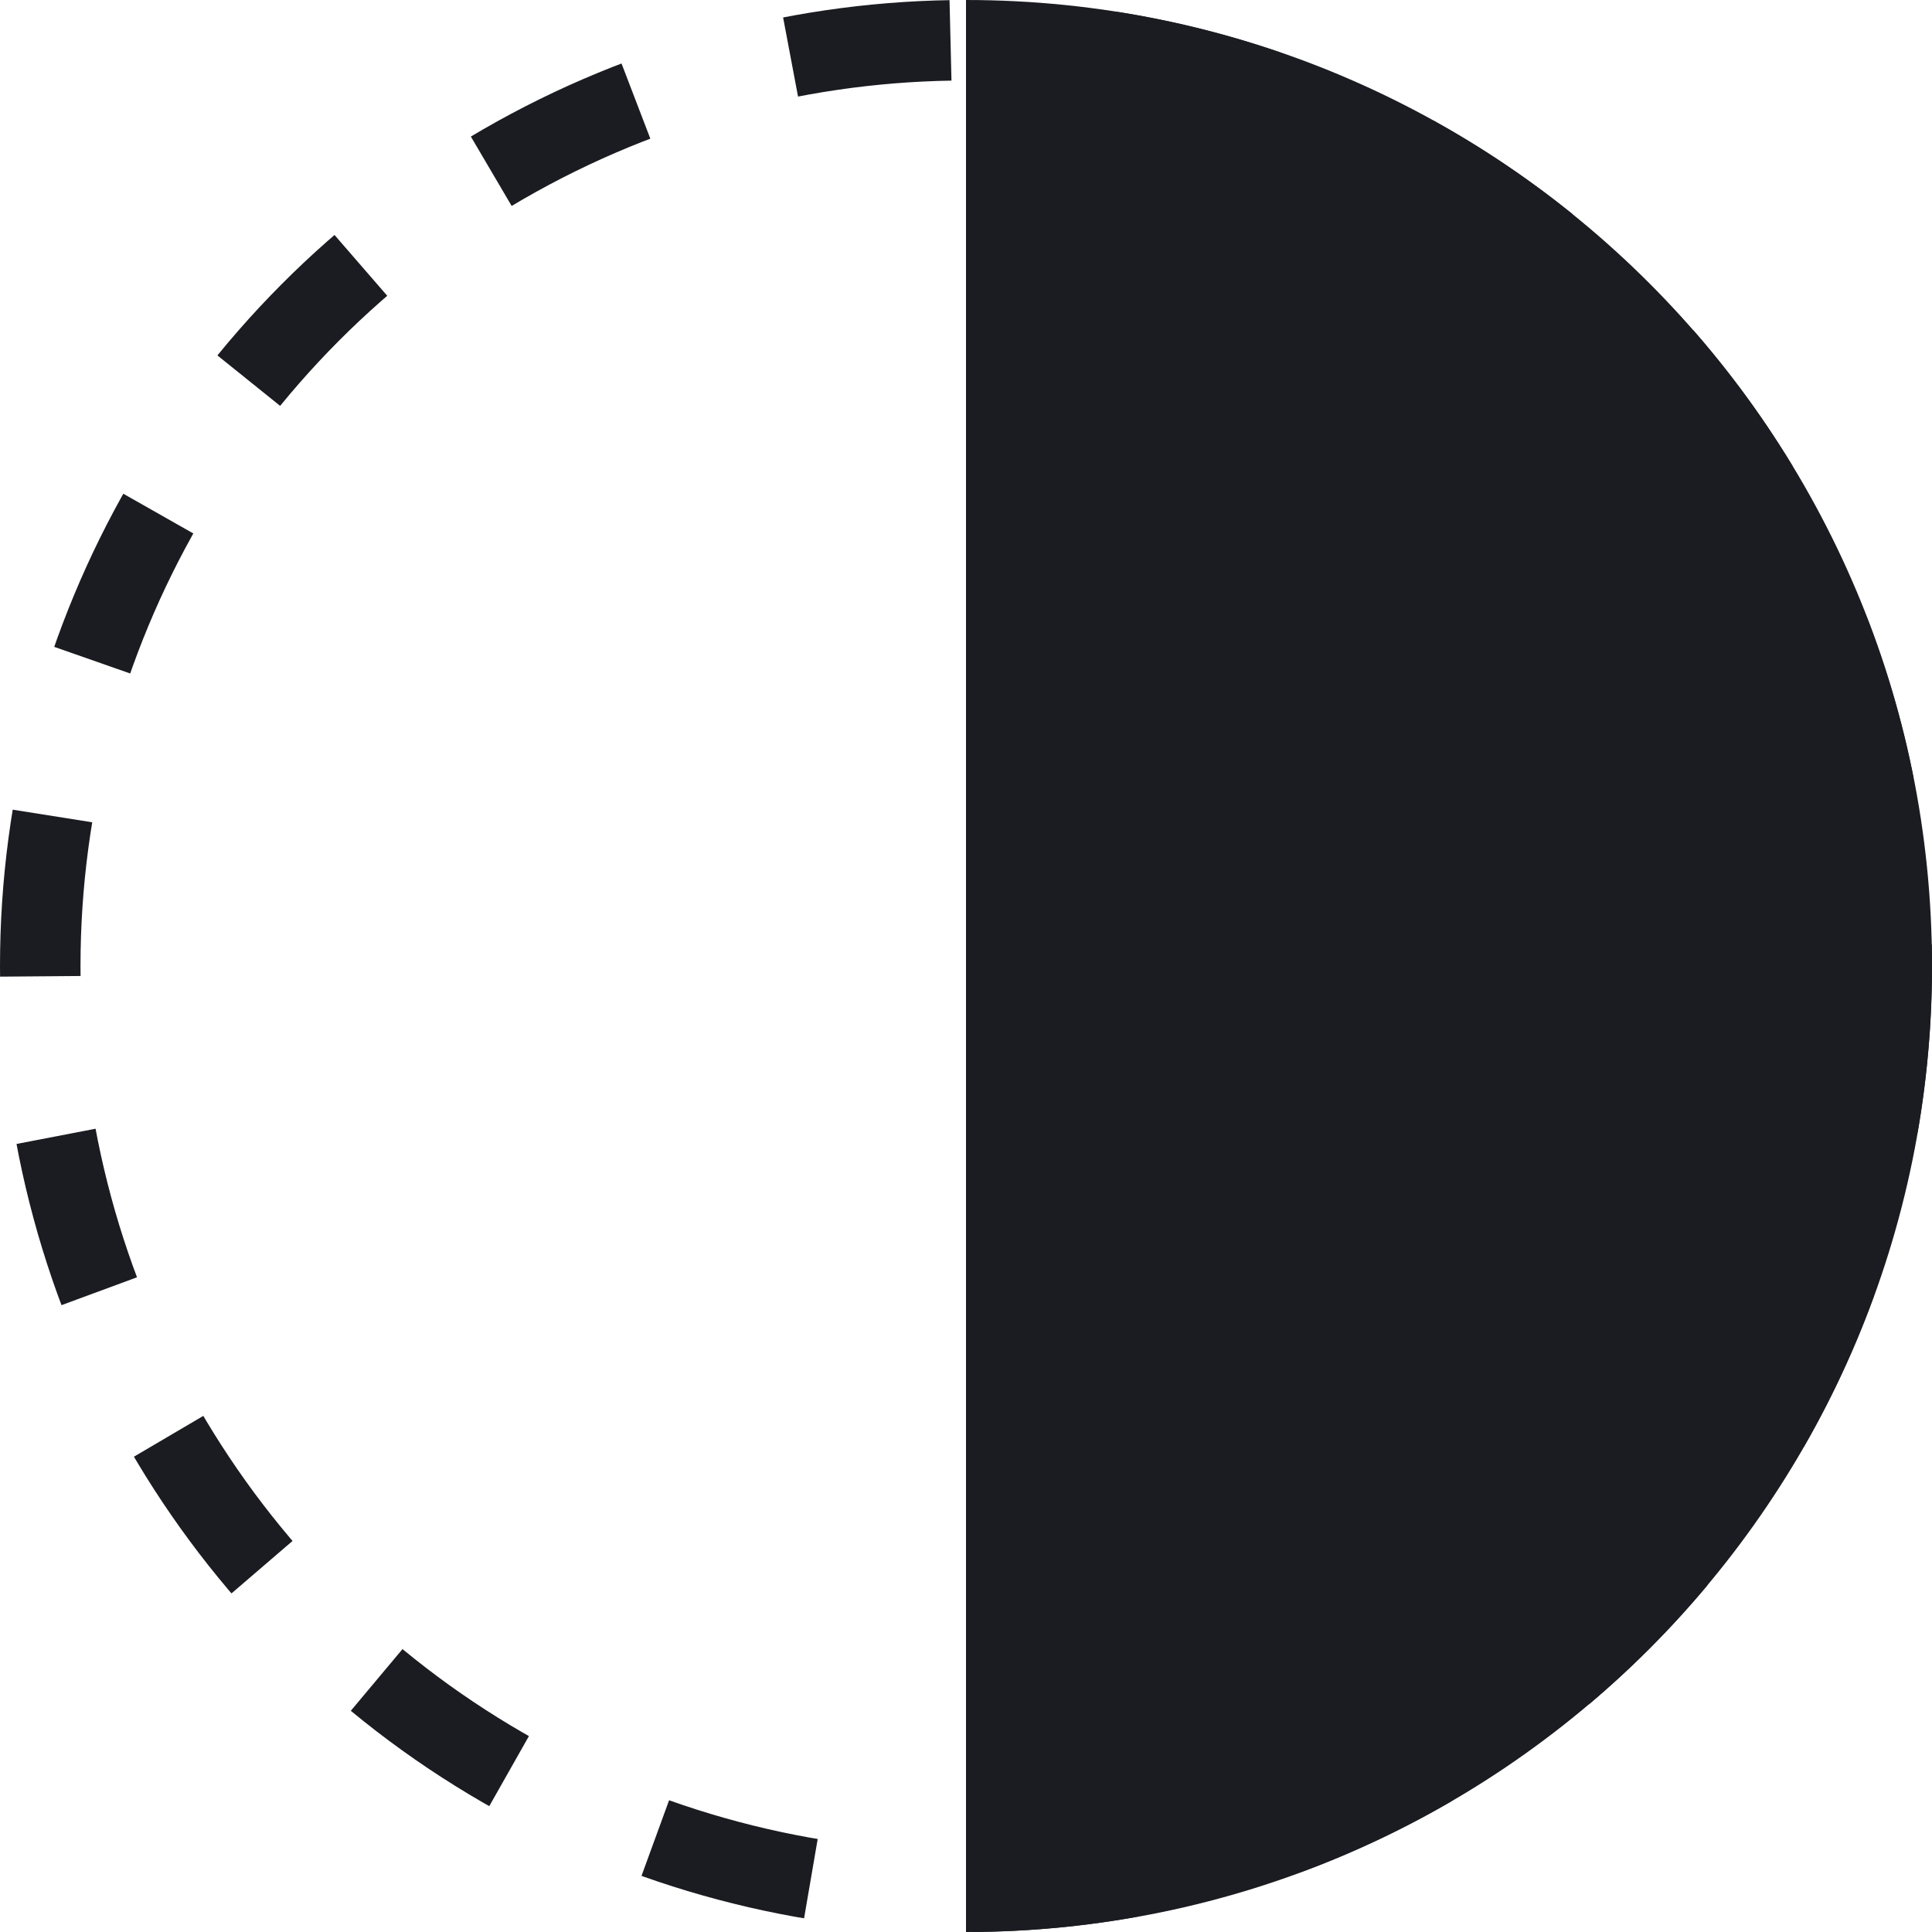 <svg width="24" height="24" viewBox="0 0 24 24" fill="none" xmlns="http://www.w3.org/2000/svg">
<g clip-path="url(#clip0_1435_341)">
<circle cx="12" cy="12" r="11.5" stroke="#1B1C21" stroke-dasharray="2 2"/>
<path fill-rule="evenodd" clip-rule="evenodd" d="M12 24C18.627 24 24 18.627 24 12C24 5.373 18.627 0 12 0V24Z" fill="#1B1C21"/>
</g>
<defs>
<clipPath id="clip0_1435_341">
<rect width="24" height="24" fill="white"/>
</clipPath>
</defs>
</svg>
